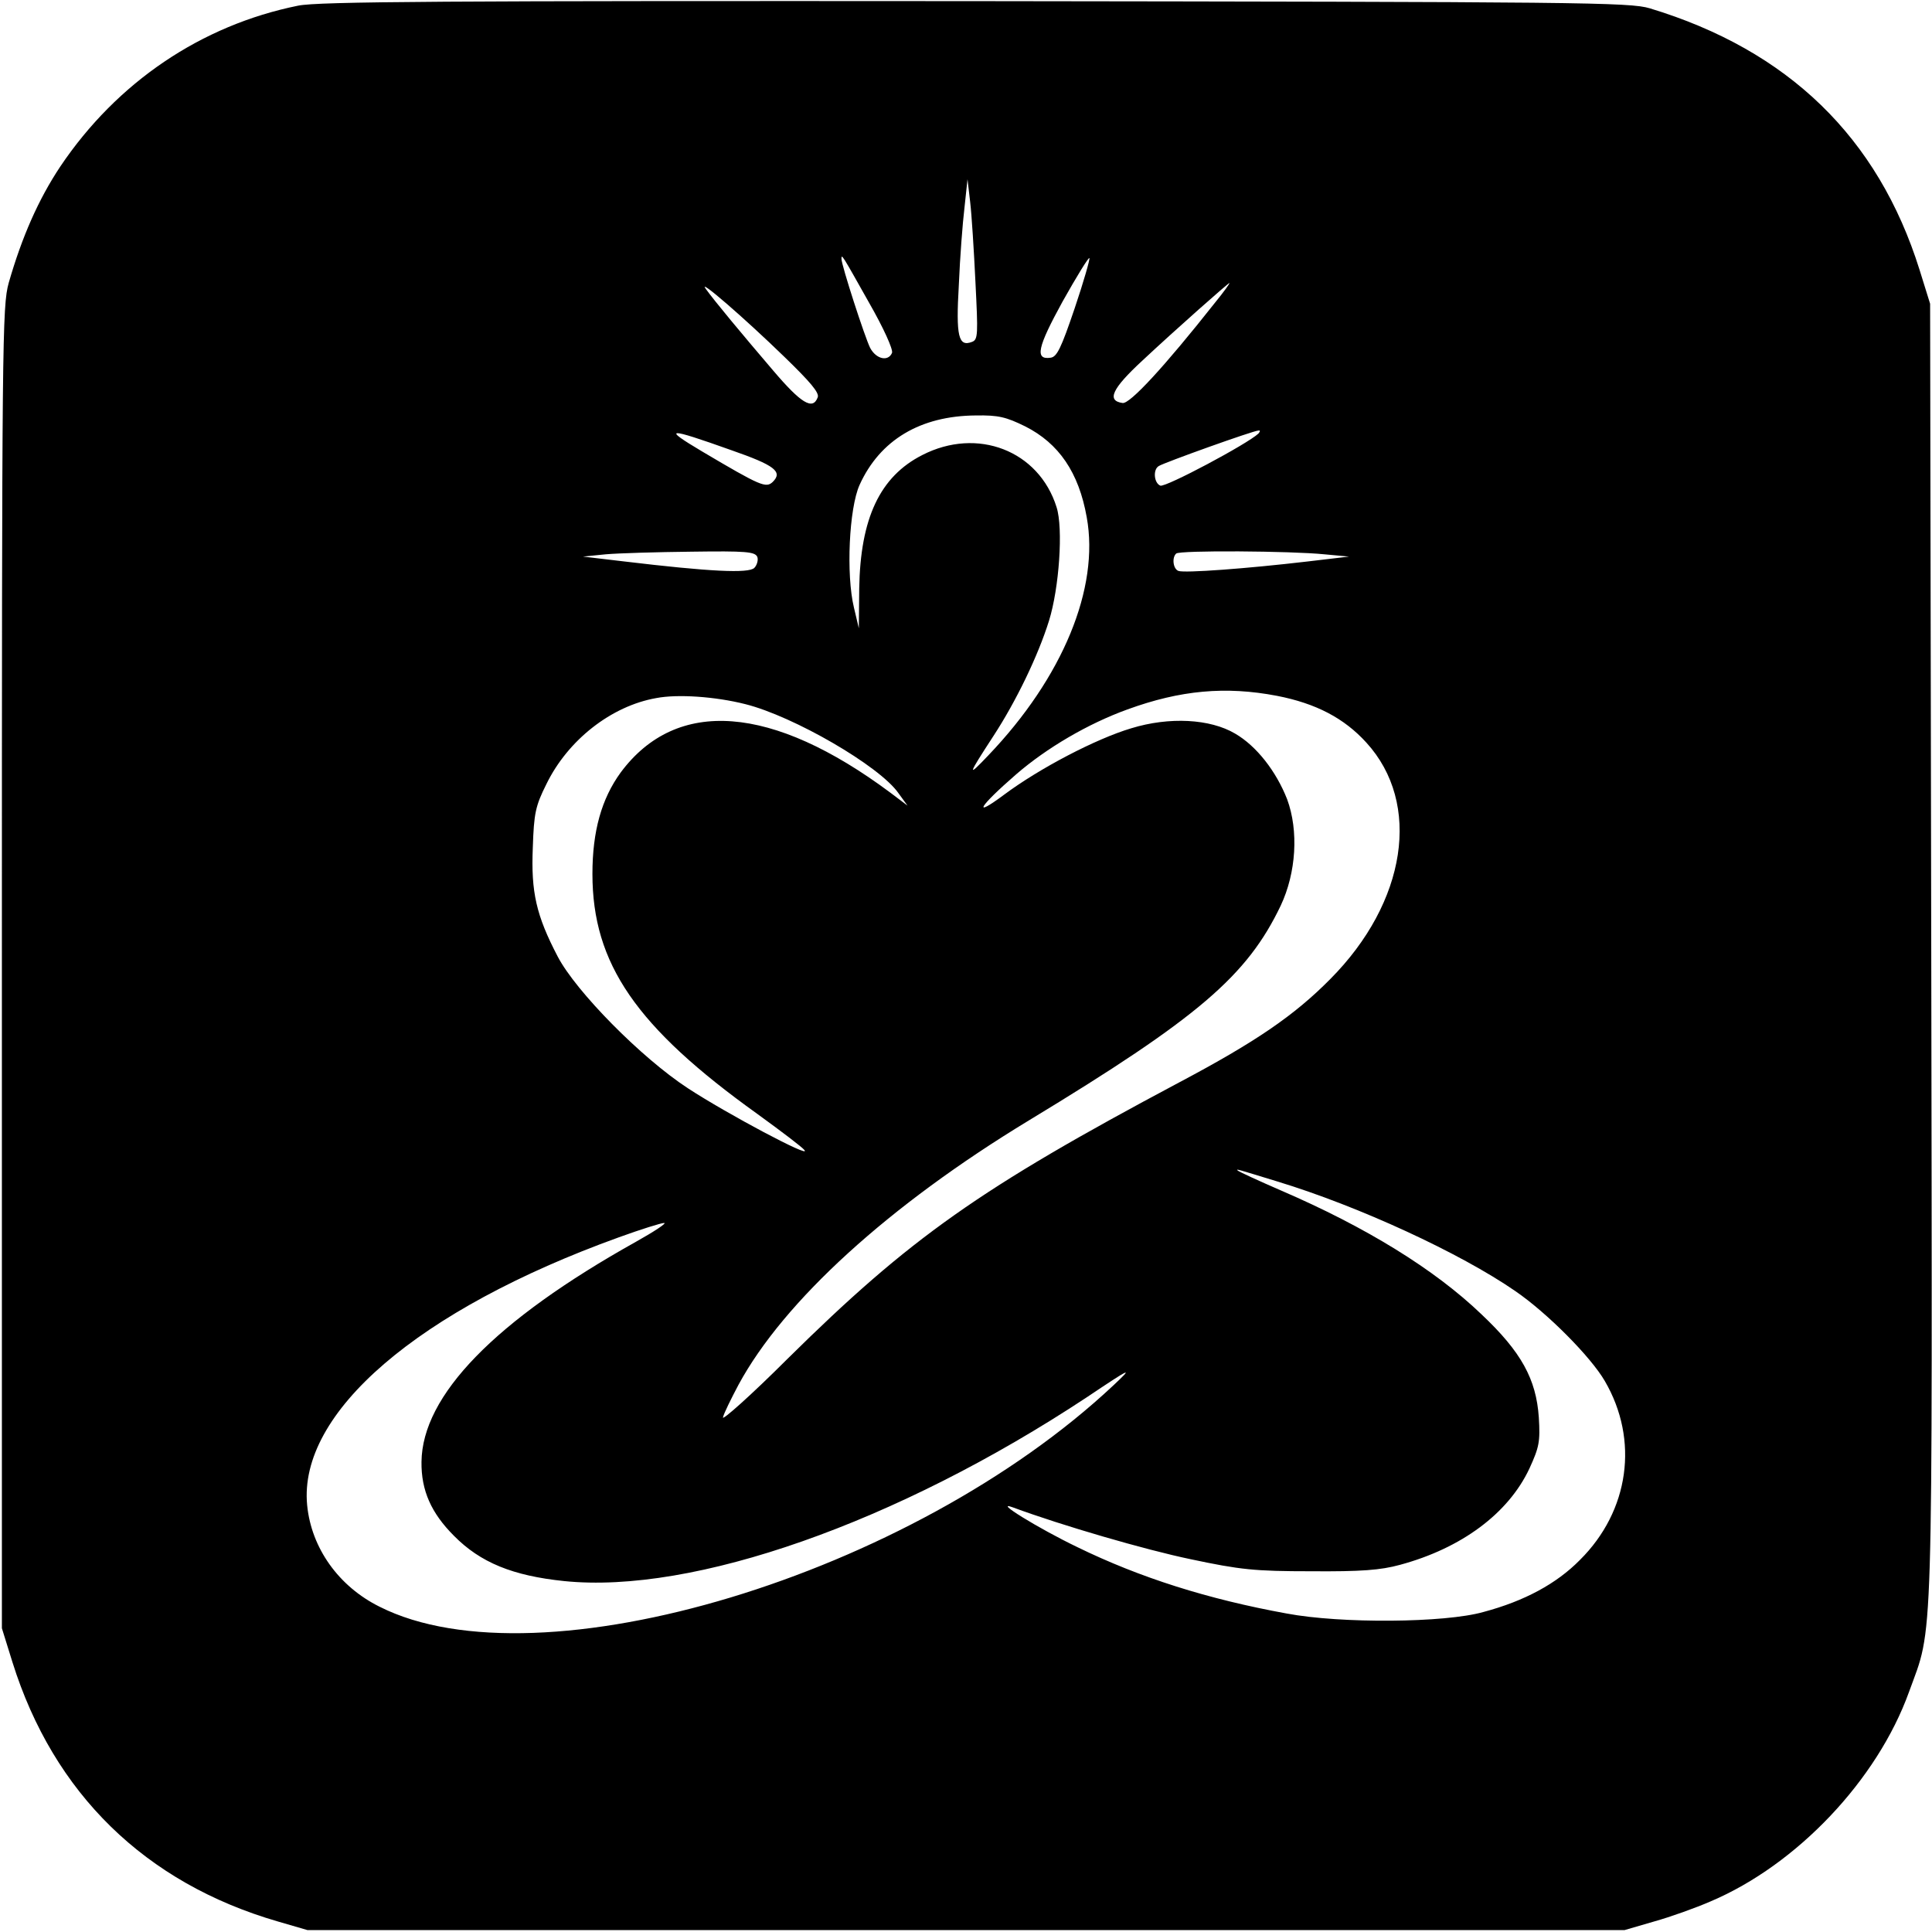 <?xml version="1.0" standalone="no"?>
<!DOCTYPE svg PUBLIC "-//W3C//DTD SVG 20010904//EN"
 "http://www.w3.org/TR/2001/REC-SVG-20010904/DTD/svg10.dtd">
<svg version="1.0" xmlns="http://www.w3.org/2000/svg"
 width="512pt" height="512pt" viewBox="0 0 512 512"
 preserveAspectRatio="xMidYMid meet">
<g transform="translate(0,512) scale(0.1,-0.1)"
fill="#000000" stroke="none">
<path d="M790 5105 c-257 -52 -480 -203 -630 -426 -58 -87 -102 -187 -137
-309 -17 -62 -18 -147 -18 -1815 l0 -1750 28 -90 c109 -348 352 -585 703 -687
l79 -23 1745 0 1745 0 79 23 c43 12 110 36 149 53 229 97 442 322 526 555 65
180 62 64 59 1959 l-3 1720 -28 90 c-110 351 -348 582 -715 693 -53 16 -178
17 -1787 19 -1402 1 -1742 -1 -1795 -12z m1795 -732 c7 -139 7 -153 -9 -159
-36 -14 -43 14 -35 151 3 72 10 164 15 205 l8 75 7 -60 c4 -33 10 -129 14
-212z m-282 -55 c39 -68 64 -124 61 -133 -10 -24 -42 -17 -58 13 -14 28 -76
219 -76 236 0 14 1 12 73 -116z m545 -15 c-36 -106 -47 -129 -64 -131 -42 -6
-35 27 32 149 37 66 69 118 71 115 2 -2 -15 -62 -39 -133z m-769 -129 c68 -66
93 -95 88 -107 -13 -35 -44 -16 -118 71 -82 96 -157 186 -179 217 -22 30 102
-77 209 -181z m1141 144 c-135 -171 -226 -269 -245 -266 -43 6 -28 38 52 112
92 86 227 205 231 206 2 0 -15 -24 -38 -52z m-503 -328 c89 -45 142 -122 163
-241 34 -187 -63 -424 -261 -631 -57 -60 -55 -54 14 52 60 92 118 212 147 305
27 87 38 245 20 301 -47 150 -210 213 -356 138 -112 -57 -164 -167 -167 -354
l-1 -105 -13 55 c-21 87 -13 263 15 325 54 119 161 183 308 184 60 1 80 -4
131 -29z m-779 -63 c115 -40 137 -57 110 -84 -18 -17 -31 -12 -188 81 -106 63
-93 64 78 3z m1397 44 c-30 -28 -246 -143 -260 -138 -17 7 -20 43 -4 52 14 9
251 94 264 94 5 1 5 -2 0 -8z m-1328 -327 c3 -8 -1 -22 -8 -29 -15 -15 -118
-10 -344 17 l-110 13 60 6 c33 3 136 6 228 7 144 2 168 0 174 -14z m1503 7
l65 -6 -110 -13 c-162 -19 -326 -31 -342 -25 -14 5 -18 35 -6 46 8 9 305 7
393 -2z m-126 -375 c103 -20 178 -59 237 -124 147 -161 107 -423 -96 -627 -95
-96 -197 -166 -401 -274 -528 -281 -712 -411 -1037 -732 -97 -97 -175 -166
-171 -155 3 12 22 50 41 86 120 222 399 476 770 701 449 272 578 383 667 569
41 87 48 198 17 282 -29 74 -81 141 -138 174 -66 39 -174 45 -275 14 -94 -28
-243 -106 -337 -176 -86 -64 -67 -32 32 54 81 70 190 134 295 172 140 51 260
62 396 36z m-1409 -22 c128 -32 356 -164 406 -236 l24 -33 -45 34 c-314 234
-567 253 -715 54 -51 -70 -75 -156 -75 -269 0 -238 116 -406 437 -636 62 -45
119 -88 125 -96 19 -23 -205 96 -309 164 -124 81 -297 257 -345 349 -57 109
-71 171 -66 289 3 91 7 110 36 168 57 117 172 207 291 228 57 11 157 4 236
-16z m1410 -1265 c217 -66 485 -190 630 -290 85 -58 201 -175 238 -239 91
-156 65 -344 -66 -474 -62 -63 -147 -109 -256 -138 -102 -29 -378 -31 -521 -4
-209 38 -389 95 -555 176 -104 50 -227 126 -170 105 130 -48 350 -112 470
-137 132 -28 170 -32 320 -32 132 -1 184 3 235 17 163 44 287 136 343 255 26
57 29 71 25 136 -7 101 -46 173 -152 273 -124 119 -306 231 -531 328 -60 26
-112 50 -115 53 -5 5 -3 4 105 -29z m-1700 -160 c-374 -209 -566 -407 -568
-583 -1 -76 26 -136 86 -196 70 -71 156 -106 292 -120 342 -35 881 154 1385
487 121 81 123 81 71 32 -536 -503 -1521 -801 -1945 -587 -109 54 -181 156
-192 269 -24 245 294 518 826 710 58 21 112 38 120 38 8 0 -25 -22 -75 -50z"/>
</g>
</svg>
